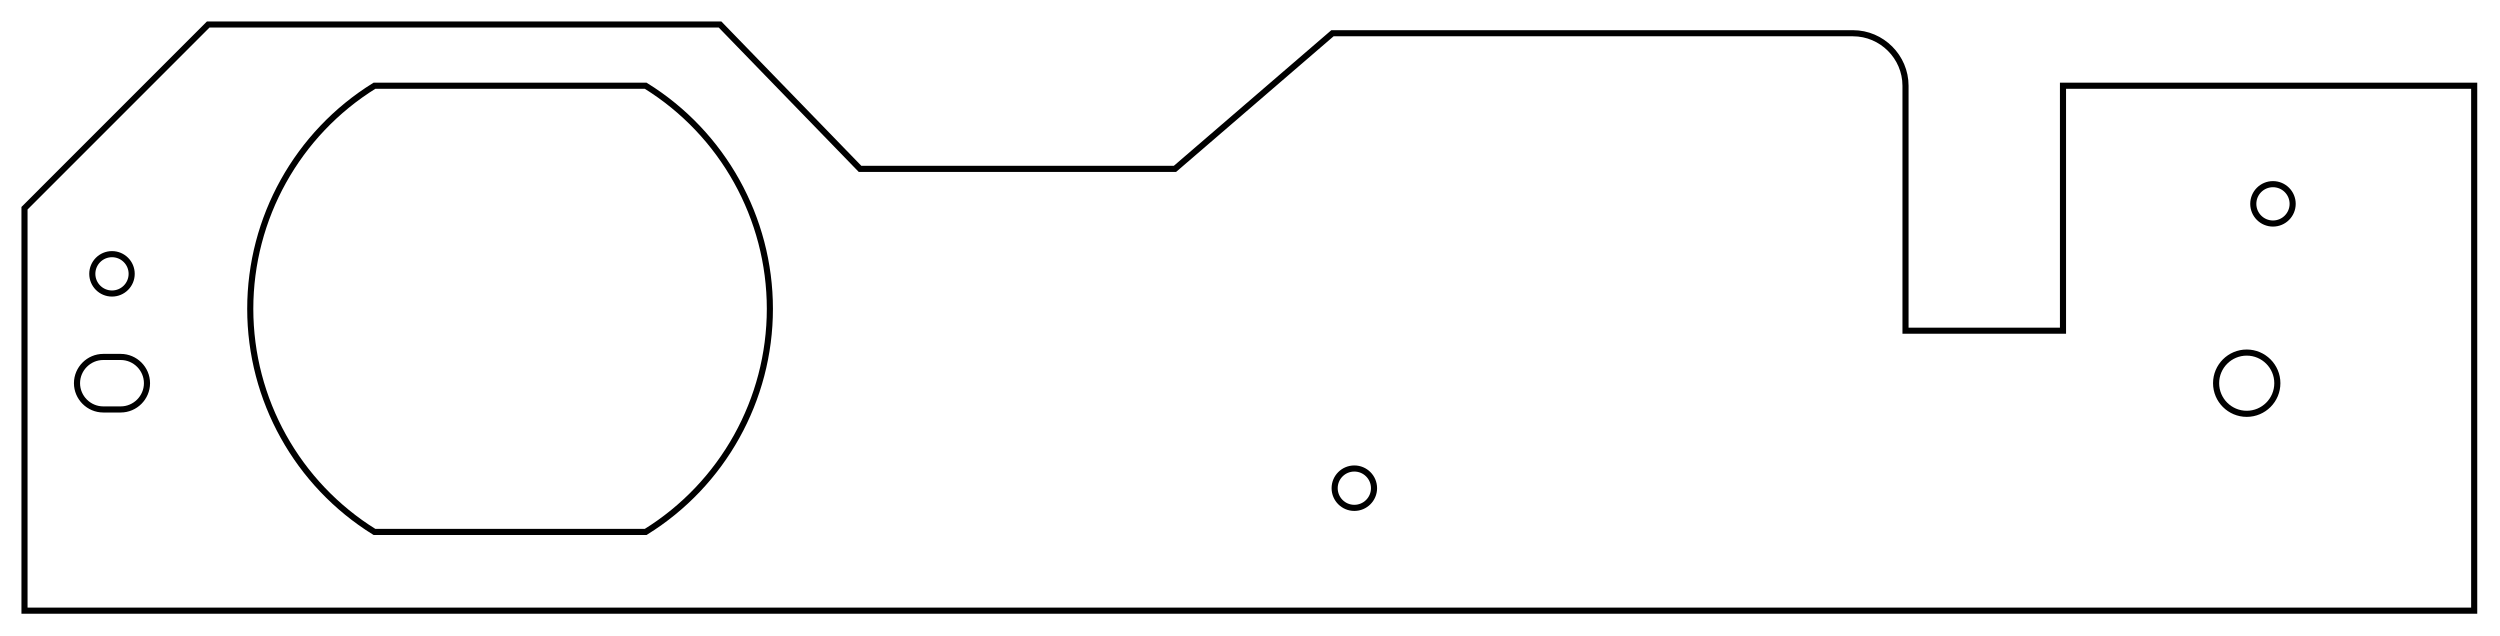 <?xml version="1.0" encoding="UTF-8" standalone="no"?>
<!DOCTYPE svg PUBLIC "-//W3C//DTD SVG 1.1//EN" "http://www.w3.org/Graphics/SVG/1.1/DTD/svg11.dtd">
<svg width="100%" height="100%" viewBox="0 0 405 103" version="1.1" xmlns="http://www.w3.org/2000/svg" xmlns:xlink="http://www.w3.org/1999/xlink" xml:space="preserve" xmlns:serif="http://www.serif.com/" style="fill-rule:evenodd;clip-rule:evenodd;">
    <g id="Sketch" transform="matrix(1,0,0,-1,3.969,100.346)">
        <path id="Sketch_w0000" d="M396.85,1.417L396.85,86.457L330.236,86.457L330.236,46.772L304.724,46.772L304.724,86.457C304.724,91.122 300.886,94.961 296.22,94.961L211.89,94.961L186.378,72.992L135.354,72.992L112.677,96.378L29.764,96.378L0,66.614L0,1.417L396.85,1.417Z" style="fill:none;fill-rule:nonzero;stroke:black;stroke-width:0.99px;"/>
        <circle cx="360" cy="38.268" r="4.961" style="fill:none;stroke:black;stroke-width:0.99px;"/>
        <circle cx="215.433" cy="21.26" r="3.189" style="fill:none;stroke:black;stroke-width:0.99px;"/>
        <circle cx="14.173" cy="55.984" r="3.189" style="fill:none;stroke:black;stroke-width:0.99px;"/>
        <circle cx="364.252" cy="67.323" r="3.189" style="fill:none;stroke:black;stroke-width:0.99px;"/>
        <path id="Sketch_w0005" d="M56.693,86.457L100.63,86.457C113.126,78.712 120.751,65.016 120.751,50.315C120.751,35.613 113.126,21.918 100.63,14.173L56.693,14.173C44.197,21.918 36.572,35.613 36.572,50.315C36.572,65.016 44.197,78.712 56.693,86.457Z" style="fill:none;fill-rule:nonzero;stroke:black;stroke-width:0.99px;"/>
        <path id="Sketch_w0006" d="M12.756,42.52C10.423,42.52 8.504,40.6 8.504,38.268C8.504,35.935 10.423,34.016 12.756,34.016L15.591,34.016C17.923,34.016 19.843,35.935 19.843,38.268C19.843,40.6 17.923,42.52 15.591,42.52L12.756,42.52Z" style="fill:none;fill-rule:nonzero;stroke:black;stroke-width:0.99px;"/>
    </g>
</svg>
